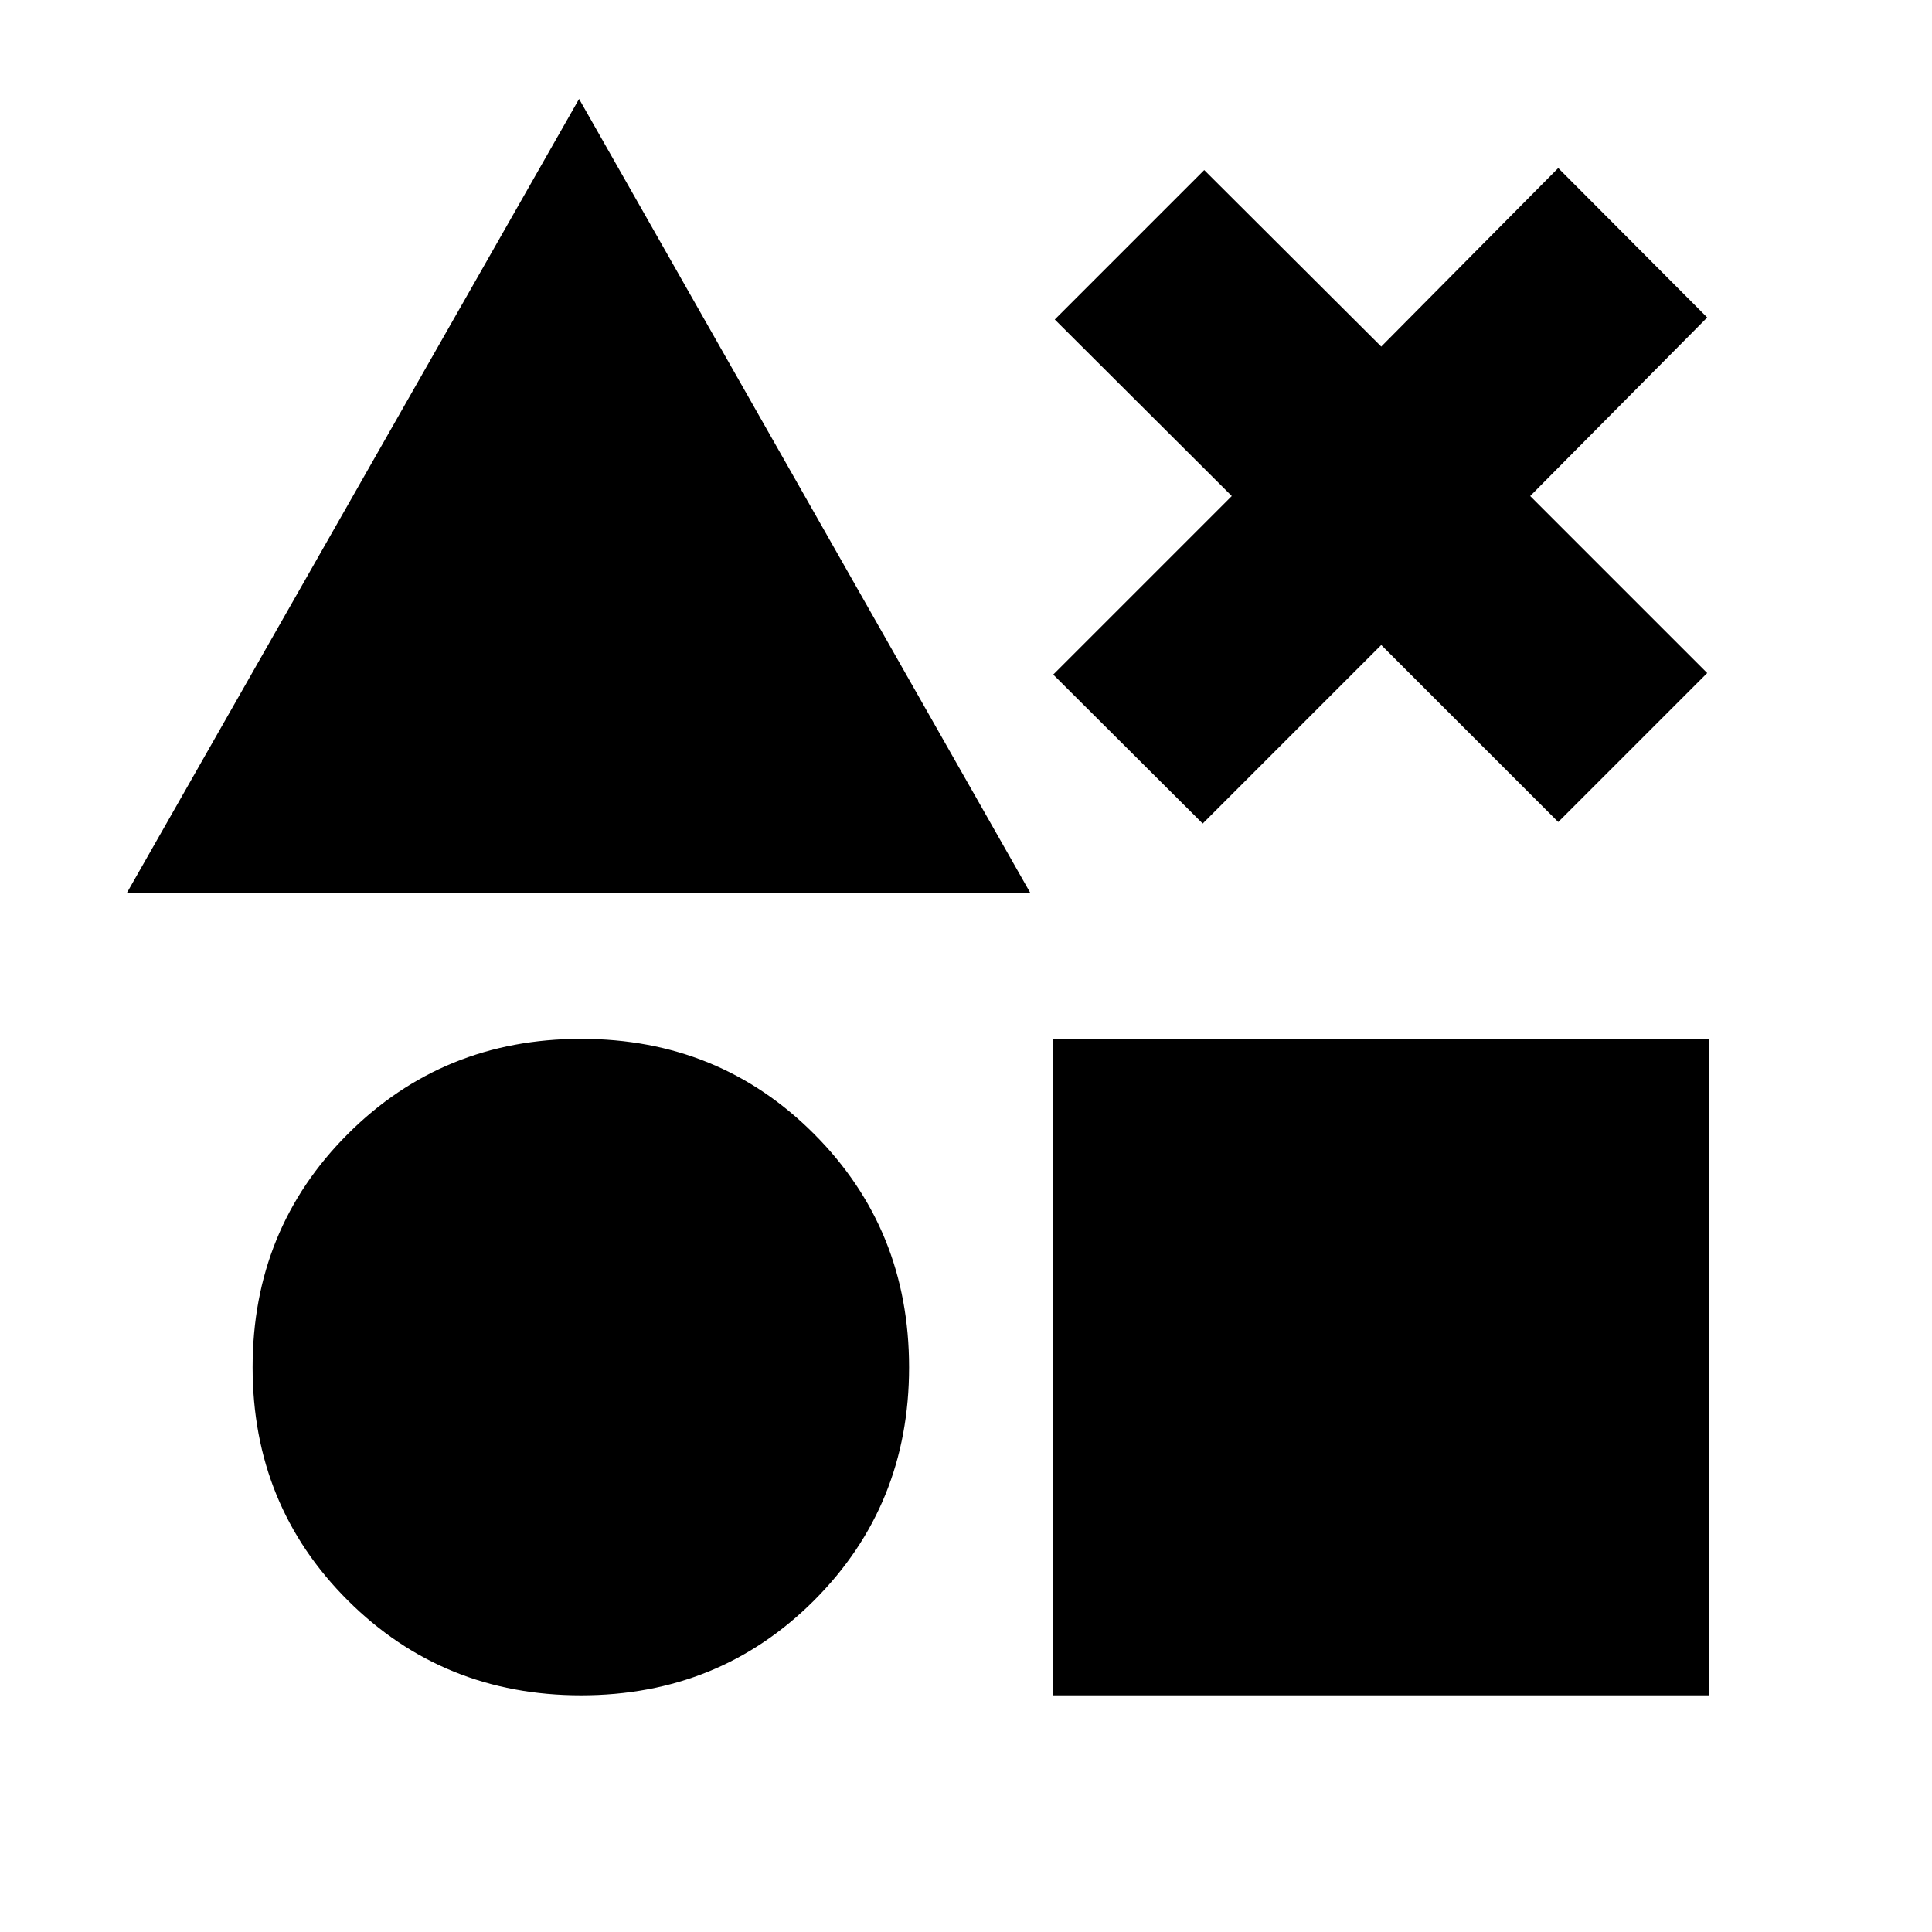 <svg xmlns="http://www.w3.org/2000/svg" height="20" viewBox="0 -960 960 960" width="20"><path d="m62.978-516.196 224.761-394.652 224.283 394.652H62.978Zm225.761 398.588q-68.63 0-115.924-47.174-47.294-47.174-47.294-115.805 0-68.63 47.294-115.924 47.294-47.293 115.924-47.293 68.631 0 115.804 47.293 47.174 47.294 47.174 115.924 0 68.631-47.174 115.805-47.173 47.174-115.804 47.174Zm234.37 0v-326.196h326.196v326.196H523.109Zm74.5-433.175-74.261-74.022 88.717-88.717-87.956-87.717L598.37-875.5l87.956 87.717 87.957-88.717 74.022 74.261-87.957 88.717 87.957 87.957-74.022 74.021-87.957-87.956-88.717 88.717Z"/></svg>